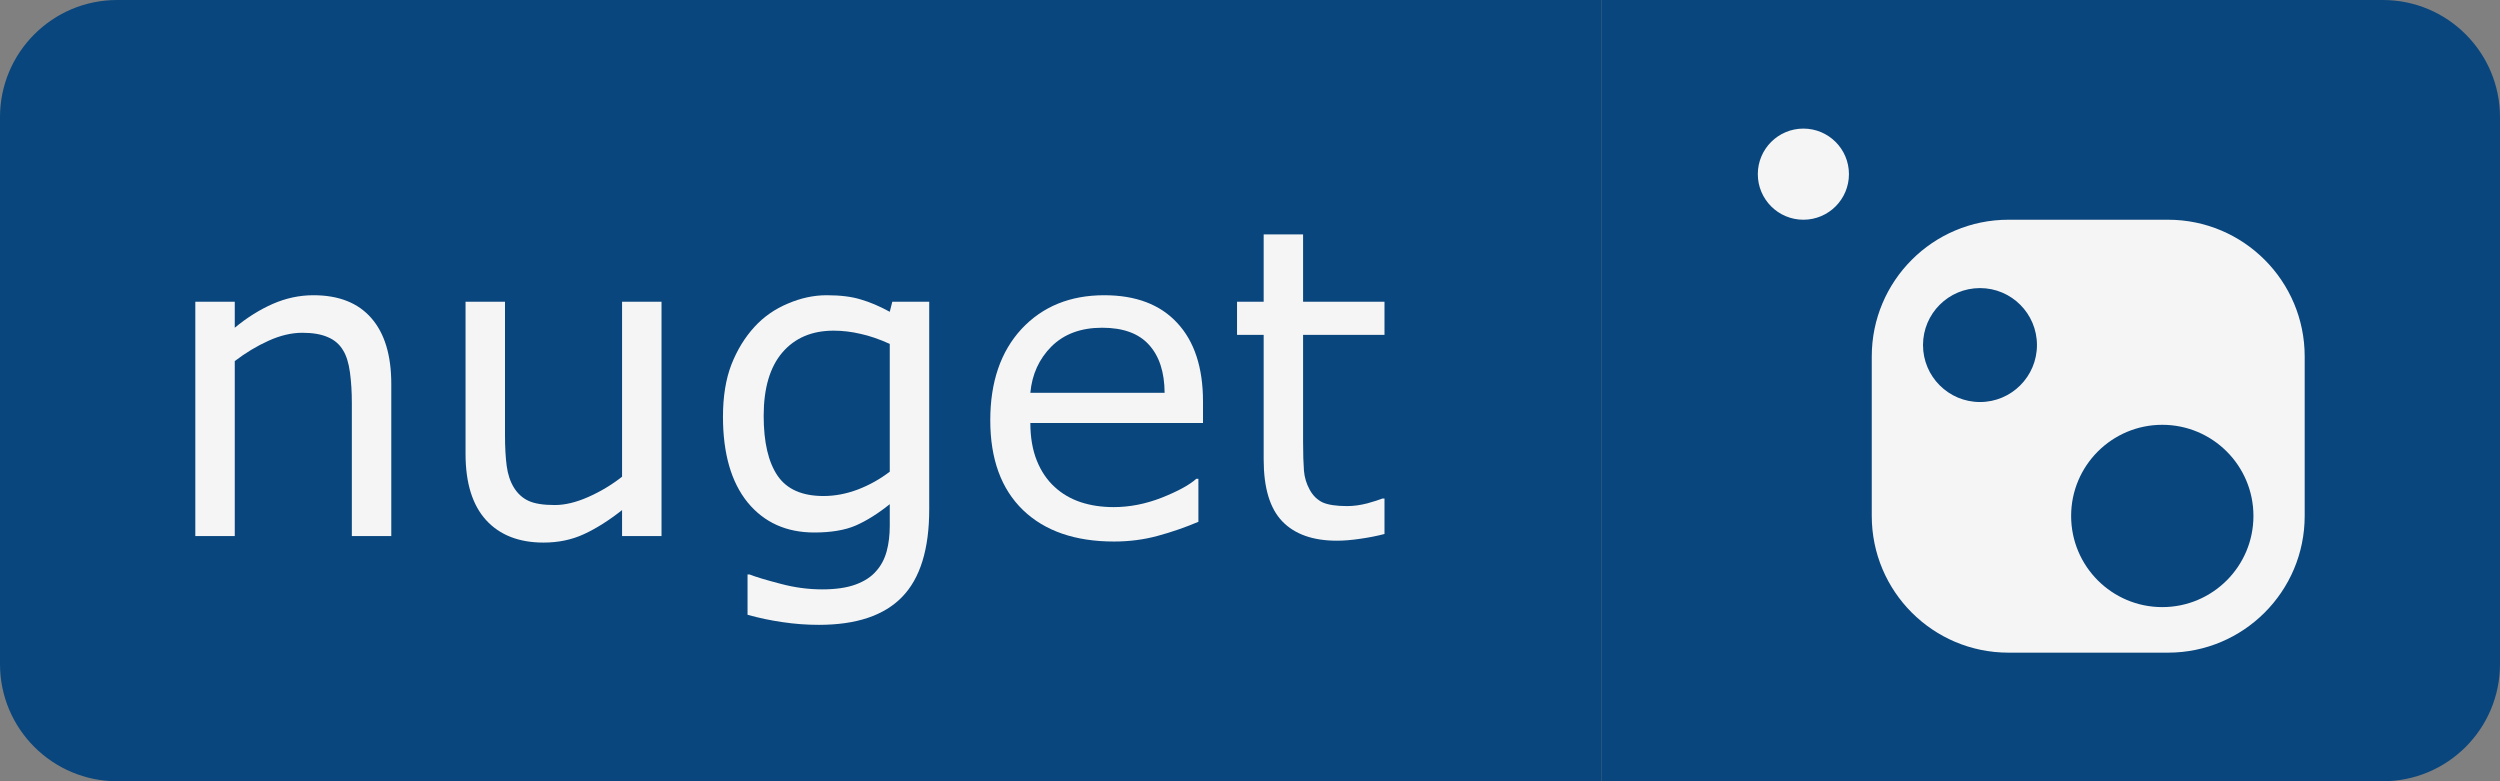 <svg width="64" height="20" viewBox="0 0 64 20" fill="none" xmlns="http://www.w3.org/2000/svg">
<rect x="0" y="0" width="64" height="20" fill="#808080" stroke="none"/>
<g clip-path="url(#clip0_1419_24)">
<path d="M0 3C0 1.343 1.343 0 3 0H41V20H3C1.343 20 0 18.657 0 17V3Z" fill="#09467D"/>
<path d="M10.017 13.724H9.007V10.308C9.007 10.032 8.991 9.774 8.959 9.534C8.926 9.291 8.867 9.101 8.781 8.965C8.692 8.814 8.563 8.703 8.395 8.632C8.226 8.557 8.008 8.519 7.739 8.519C7.464 8.519 7.175 8.587 6.875 8.723C6.574 8.859 6.285 9.033 6.01 9.244V13.724H5V7.724H6.01V8.39C6.325 8.129 6.651 7.925 6.987 7.778C7.324 7.631 7.669 7.558 8.024 7.558C8.672 7.558 9.166 7.753 9.506 8.143C9.847 8.533 10.017 9.096 10.017 9.83V13.724Z" fill="#F5F5F5"/>
<path d="M16.935 13.724H15.925V13.058C15.585 13.326 15.259 13.532 14.947 13.675C14.636 13.819 14.292 13.89 13.916 13.89C13.286 13.89 12.795 13.699 12.444 13.315C12.093 12.929 11.918 12.363 11.918 11.618V7.724H12.928V11.14C12.928 11.444 12.942 11.706 12.971 11.924C12.999 12.139 13.06 12.324 13.153 12.477C13.25 12.635 13.375 12.75 13.529 12.821C13.683 12.893 13.907 12.929 14.201 12.929C14.462 12.929 14.747 12.861 15.055 12.725C15.366 12.588 15.656 12.415 15.925 12.204V7.724H16.935V13.724Z" fill="#F5F5F5"/>
<path d="M23.788 13.041C23.788 14.058 23.557 14.805 23.095 15.281C22.633 15.758 21.922 15.996 20.963 15.996C20.644 15.996 20.333 15.972 20.028 15.926C19.727 15.883 19.43 15.82 19.137 15.738V14.707H19.19C19.355 14.771 19.616 14.85 19.975 14.943C20.333 15.04 20.691 15.088 21.049 15.088C21.393 15.088 21.677 15.047 21.903 14.964C22.128 14.882 22.304 14.767 22.429 14.621C22.555 14.481 22.644 14.313 22.698 14.116C22.752 13.919 22.778 13.699 22.778 13.455V12.907C22.474 13.151 22.182 13.333 21.903 13.455C21.627 13.573 21.274 13.632 20.845 13.632C20.129 13.632 19.559 13.374 19.137 12.859C18.718 12.34 18.508 11.609 18.508 10.668C18.508 10.152 18.58 9.708 18.723 9.335C18.87 8.959 19.069 8.635 19.319 8.363C19.552 8.109 19.835 7.912 20.168 7.772C20.501 7.629 20.832 7.558 21.162 7.558C21.509 7.558 21.799 7.593 22.032 7.665C22.268 7.733 22.517 7.839 22.778 7.982L22.843 7.724H23.788V13.041ZM22.778 12.075V8.804C22.51 8.682 22.259 8.596 22.026 8.546C21.797 8.492 21.568 8.465 21.339 8.465C20.784 8.465 20.347 8.652 20.028 9.024C19.71 9.396 19.55 9.937 19.55 10.646C19.55 11.319 19.669 11.829 19.905 12.177C20.141 12.524 20.533 12.698 21.081 12.698C21.375 12.698 21.668 12.642 21.962 12.531C22.259 12.417 22.531 12.264 22.778 12.075Z" fill="#F5F5F5"/>
<path d="M30.797 10.829H26.377C26.377 11.197 26.433 11.52 26.544 11.795C26.654 12.068 26.807 12.291 27 12.467C27.186 12.639 27.406 12.768 27.661 12.854C27.919 12.94 28.201 12.982 28.509 12.982C28.918 12.982 29.328 12.902 29.739 12.741C30.155 12.576 30.45 12.415 30.625 12.257H30.679V13.358C30.339 13.502 29.992 13.622 29.637 13.718C29.283 13.815 28.91 13.863 28.52 13.863C27.525 13.863 26.748 13.595 26.189 13.058C25.63 12.517 25.351 11.751 25.351 10.759C25.351 9.778 25.618 8.999 26.151 8.422C26.689 7.846 27.394 7.558 28.268 7.558C29.077 7.558 29.7 7.794 30.137 8.267C30.577 8.739 30.797 9.411 30.797 10.281V10.829ZM29.814 10.055C29.811 9.525 29.677 9.115 29.412 8.825C29.15 8.535 28.751 8.39 28.214 8.39C27.673 8.39 27.242 8.549 26.919 8.868C26.601 9.187 26.42 9.583 26.377 10.055H29.814Z" fill="#F5F5F5"/>
<path d="M35.443 13.67C35.254 13.72 35.046 13.761 34.82 13.793C34.598 13.826 34.4 13.842 34.224 13.842C33.612 13.842 33.146 13.677 32.828 13.348C32.509 13.018 32.35 12.49 32.35 11.763V8.573H31.668V7.724H32.35V6H33.359V7.724H35.443V8.573H33.359V11.307C33.359 11.622 33.367 11.869 33.381 12.048C33.395 12.223 33.445 12.388 33.531 12.542C33.61 12.685 33.717 12.791 33.853 12.859C33.993 12.923 34.204 12.956 34.487 12.956C34.652 12.956 34.824 12.932 35.003 12.886C35.182 12.836 35.311 12.794 35.39 12.762H35.443V13.67Z" fill="#F5F5F5"/>
<path d="M41 0H61C62.657 0 64 1.343 64 3V17C64 18.657 62.657 20 61 20H41V0Z" fill="#09467D"/>
<path d="M47.333 4.458C47.333 5.103 46.811 5.625 46.167 5.625C45.522 5.625 45 5.103 45 4.458C45 3.814 45.522 3.292 46.167 3.292C46.811 3.292 47.333 3.814 47.333 4.458Z" fill="#F5F5F5"/>
<path fill-rule="evenodd" clip-rule="evenodd" d="M51.417 5.625C49.484 5.625 47.917 7.192 47.917 9.125V13.208C47.917 15.141 49.484 16.708 51.417 16.708H55.5C57.433 16.708 59 15.141 59 13.208V9.125C59 7.192 57.433 5.625 55.5 5.625H51.417ZM52.146 8.833C52.146 9.639 51.493 10.292 50.688 10.292C49.882 10.292 49.229 9.639 49.229 8.833C49.229 8.028 49.882 7.375 50.688 7.375C51.493 7.375 52.146 8.028 52.146 8.833ZM57.688 13.208C57.688 14.497 56.643 15.542 55.354 15.542C54.066 15.542 53.021 14.497 53.021 13.208C53.021 11.92 54.066 10.875 55.354 10.875C56.643 10.875 57.688 11.92 57.688 13.208Z" fill="#F5F5F5"/>
</g>
<defs>
<clipPath id="clip0_1419_24">
<rect width="64" height="20" fill="white"/>
</clipPath>
</defs>
</svg>
